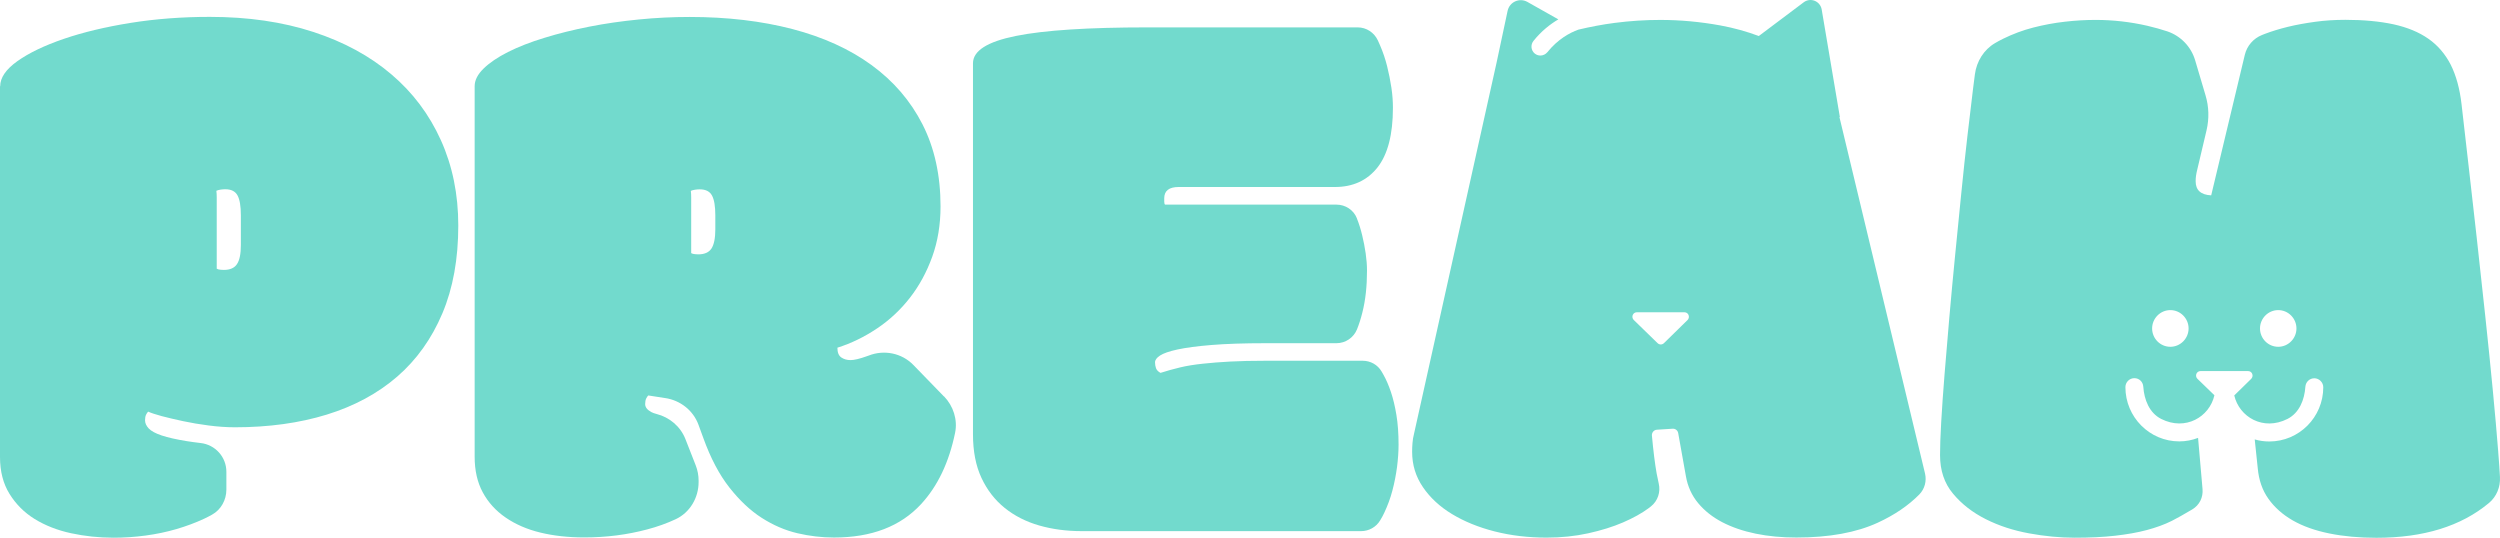 <svg width="172" height="37" viewBox="0 0 172 37" fill="none" xmlns="http://www.w3.org/2000/svg">
<path d="M0.012 5.937C0.012 5.349 0.406 4.768 1.199 4.205C1.992 3.642 3.05 3.134 4.384 2.676C5.718 2.219 7.249 1.854 8.983 1.575C10.717 1.297 12.537 1.161 14.437 1.161C17.069 1.161 19.436 1.507 21.545 2.194C23.654 2.881 25.443 3.852 26.919 5.108C28.395 6.358 29.532 7.873 30.331 9.643C31.131 11.412 31.53 13.373 31.53 15.52C31.53 17.809 31.168 19.826 30.436 21.558C29.704 23.291 28.671 24.745 27.331 25.908C25.99 27.071 24.367 27.943 22.48 28.525C20.592 29.106 18.483 29.397 16.171 29.397C15.587 29.397 14.978 29.354 14.357 29.273C13.736 29.193 13.146 29.094 12.599 28.976C12.045 28.859 11.559 28.741 11.129 28.63C10.705 28.512 10.391 28.413 10.194 28.32C10.139 28.376 10.09 28.444 10.047 28.537C10.004 28.624 9.979 28.754 9.979 28.915C9.979 29.113 10.065 29.298 10.231 29.477C10.403 29.657 10.699 29.818 11.123 29.96C11.547 30.102 12.125 30.232 12.845 30.35C13.134 30.399 13.453 30.436 13.798 30.48C14.806 30.591 15.575 31.439 15.575 32.459V33.684C15.575 34.396 15.206 35.07 14.585 35.411C14.412 35.51 14.234 35.596 14.044 35.689C13.447 35.967 12.814 36.203 12.137 36.401C11.461 36.598 10.754 36.747 10.016 36.846C9.278 36.945 8.547 36.994 7.815 36.994C6.8 36.994 5.823 36.889 4.882 36.685C3.941 36.481 3.111 36.153 2.386 35.708C1.666 35.262 1.088 34.681 0.652 33.975C0.215 33.27 0 32.422 0 31.439V5.937H0.012ZM14.923 18.49C14.978 18.527 15.058 18.546 15.175 18.558C15.292 18.564 15.366 18.57 15.402 18.57C15.827 18.57 16.134 18.434 16.306 18.168C16.485 17.902 16.571 17.463 16.571 16.857V14.815C16.571 14.19 16.497 13.732 16.343 13.448C16.189 13.163 15.913 13.021 15.501 13.021C15.415 13.021 15.304 13.027 15.181 13.045C15.058 13.064 14.96 13.089 14.886 13.126C14.904 13.268 14.911 13.423 14.911 13.584V18.496L14.923 18.49Z" fill="#72DACD"/>
<path d="M64.948 27.268C65.588 27.93 65.895 28.871 65.711 29.774C65.293 31.81 64.512 33.449 63.368 34.686C61.954 36.215 59.962 36.982 57.379 36.982C56.543 36.982 55.701 36.883 54.858 36.685C54.016 36.487 53.198 36.134 52.405 35.627C51.612 35.12 50.874 34.42 50.179 33.536C49.484 32.651 48.888 31.519 48.39 30.139L48.058 29.23C47.695 28.234 46.804 27.541 45.764 27.386H45.752C45.328 27.324 44.941 27.262 44.602 27.207C44.547 27.262 44.498 27.33 44.455 27.423C44.412 27.516 44.387 27.64 44.387 27.8C44.387 28.017 44.529 28.197 44.811 28.351C44.904 28.401 45.02 28.444 45.168 28.481C46.066 28.71 46.81 29.335 47.154 30.201L47.867 32.02C47.996 32.354 48.064 32.707 48.064 33.066V33.164C48.064 34.247 47.468 35.262 46.49 35.72C45.881 36.004 45.23 36.239 44.522 36.425C43.151 36.79 41.712 36.975 40.2 36.975C39.099 36.975 38.091 36.864 37.175 36.641C36.259 36.419 35.465 36.072 34.789 35.608C34.113 35.144 33.59 34.569 33.215 33.876C32.84 33.183 32.656 32.366 32.656 31.42V5.936C32.656 5.522 32.858 5.12 33.27 4.718C33.682 4.316 34.242 3.938 34.949 3.579C35.662 3.221 36.498 2.893 37.458 2.602C38.417 2.305 39.444 2.051 40.538 1.835C41.633 1.618 42.77 1.457 43.951 1.34C45.131 1.222 46.299 1.167 47.455 1.167C50.032 1.167 52.387 1.445 54.508 1.996C56.635 2.552 58.449 3.375 59.962 4.476C61.474 5.578 62.643 6.939 63.467 8.553C64.29 10.168 64.709 12.055 64.709 14.202C64.709 15.452 64.518 16.609 64.137 17.667C63.755 18.724 63.245 19.659 62.606 20.482C61.966 21.304 61.216 22.01 60.349 22.591C59.482 23.173 58.578 23.618 57.613 23.921C57.613 24.243 57.699 24.466 57.877 24.59C58.056 24.713 58.271 24.775 58.517 24.775C58.763 24.775 59.138 24.689 59.636 24.509C59.673 24.497 59.716 24.478 59.759 24.466C60.822 24.045 62.04 24.286 62.839 25.109L64.942 27.275L64.948 27.268ZM47.566 17.419C47.621 17.456 47.701 17.475 47.818 17.487C47.935 17.493 48.009 17.5 48.046 17.5C48.47 17.5 48.777 17.363 48.95 17.097C49.122 16.831 49.214 16.392 49.214 15.786V14.821C49.214 14.196 49.14 13.738 48.986 13.453C48.833 13.169 48.556 13.027 48.144 13.027C48.058 13.027 47.947 13.033 47.824 13.051C47.701 13.07 47.603 13.095 47.529 13.132C47.548 13.274 47.554 13.429 47.554 13.589V17.425L47.566 17.419Z" fill="#72DACD"/>
<path d="M93.411 1.884C94.007 1.884 94.542 2.237 94.794 2.775C94.85 2.893 94.905 3.01 94.954 3.134C95.151 3.592 95.311 4.062 95.434 4.557C95.557 5.052 95.655 5.541 95.729 6.036C95.802 6.524 95.833 6.988 95.833 7.415C95.833 9.259 95.477 10.626 94.769 11.523C94.056 12.42 93.079 12.866 91.837 12.866H81.089C80.431 12.866 80.099 13.126 80.099 13.645V13.862C80.099 13.967 80.117 14.041 80.154 14.078H91.947C92.562 14.078 93.128 14.443 93.355 15.019V15.031C93.503 15.396 93.62 15.78 93.718 16.188C93.817 16.59 93.896 17.005 93.958 17.425C94.019 17.846 94.05 18.242 94.05 18.619C94.05 19.696 93.946 20.655 93.73 21.503C93.626 21.923 93.503 22.307 93.362 22.659C93.128 23.235 92.568 23.612 91.947 23.612H87.09C85.577 23.612 84.329 23.655 83.345 23.736C82.355 23.816 81.581 23.922 81.009 24.045C80.437 24.169 80.037 24.311 79.81 24.46C79.576 24.614 79.466 24.769 79.466 24.93C79.466 25.072 79.49 25.208 79.533 25.332C79.576 25.456 79.681 25.567 79.841 25.654C80.283 25.512 80.738 25.388 81.199 25.276C81.661 25.165 82.177 25.085 82.749 25.023C83.321 24.961 83.954 24.911 84.655 24.874C85.356 24.837 86.168 24.819 87.096 24.819H93.749C94.29 24.819 94.788 25.097 95.058 25.567C95.095 25.635 95.138 25.703 95.175 25.771C95.372 26.118 95.544 26.52 95.698 26.978C95.852 27.436 95.975 27.955 96.073 28.549C96.171 29.137 96.221 29.817 96.221 30.591C96.221 31.073 96.184 31.587 96.116 32.131C96.042 32.676 95.938 33.22 95.796 33.752C95.655 34.291 95.464 34.798 95.237 35.28C95.151 35.466 95.052 35.645 94.948 35.812C94.671 36.27 94.173 36.542 93.644 36.542H74.43C73.378 36.542 72.401 36.413 71.497 36.153C70.593 35.893 69.8 35.491 69.124 34.946C68.447 34.402 67.912 33.709 67.525 32.88C67.137 32.051 66.941 31.049 66.941 29.886V4.353C66.941 3.493 67.931 2.868 69.898 2.472C71.872 2.076 74.885 1.884 78.937 1.884H93.417H93.411Z" fill="#72DACD"/>
<path d="M171.88 31.104C171.782 29.867 171.659 28.45 171.505 26.848C171.351 25.245 171.179 23.531 170.982 21.706C170.785 19.881 170.589 18.081 170.392 16.299C170.195 14.517 170.005 12.835 169.82 11.238C169.636 9.648 169.476 8.287 169.353 7.161C169.23 6.091 168.978 5.188 168.609 4.451C168.234 3.721 167.723 3.121 167.078 2.67C166.426 2.212 165.627 1.884 164.68 1.674C163.727 1.469 162.62 1.364 161.36 1.364C160.646 1.364 159.951 1.408 159.281 1.5C158.611 1.593 157.978 1.705 157.4 1.847C156.822 1.989 156.299 2.15 155.826 2.329C155.758 2.354 155.69 2.385 155.623 2.41C155.033 2.645 154.59 3.152 154.442 3.777L152.13 13.441C151.417 13.404 151.061 13.082 151.061 12.476C151.061 12.352 151.067 12.222 151.085 12.098C151.104 11.975 151.128 11.838 151.165 11.696L151.811 8.962C151.995 8.17 151.977 7.347 151.743 6.567L151.024 4.142C150.747 3.214 150.04 2.478 149.124 2.162C148.699 2.02 148.232 1.89 147.734 1.773C146.572 1.507 145.385 1.37 144.174 1.37C143.498 1.37 142.797 1.408 142.065 1.494C141.333 1.575 140.614 1.711 139.888 1.896C139.163 2.082 138.48 2.342 137.822 2.663C137.626 2.756 137.441 2.861 137.257 2.967C136.488 3.418 135.99 4.223 135.873 5.113C135.836 5.404 135.793 5.726 135.75 6.072C135.634 7.019 135.504 8.102 135.363 9.32C135.222 10.539 135.08 11.851 134.939 13.268C134.797 14.678 134.656 16.107 134.514 17.549C134.373 18.99 134.238 20.413 134.115 21.83C133.992 23.241 133.881 24.558 133.783 25.777C133.684 26.996 133.611 28.079 133.555 29.038C133.5 29.997 133.475 30.751 133.475 31.308C133.475 32.366 133.77 33.251 134.367 33.962C134.963 34.68 135.713 35.261 136.623 35.719C137.533 36.177 138.523 36.499 139.612 36.697C140.694 36.895 141.739 36.994 142.735 36.994C143.787 36.994 144.715 36.95 145.521 36.858C146.326 36.765 147.052 36.641 147.697 36.468C148.343 36.295 148.908 36.091 149.419 35.837C149.732 35.682 150.31 35.354 150.821 35.051C151.331 34.748 151.583 34.216 151.534 33.647L151.227 30.127C150.821 30.281 150.39 30.368 149.935 30.368C147.888 30.368 146.228 28.691 146.228 26.637C146.228 26.297 146.504 26.018 146.843 26.018C147.181 26.018 147.433 26.272 147.457 26.594C147.519 27.509 147.876 28.407 148.687 28.821C150.36 29.669 152.014 28.685 152.352 27.194L151.184 26.062C151.091 25.975 151.067 25.839 151.11 25.722C151.159 25.604 151.27 25.53 151.393 25.53H154.67C154.793 25.53 154.91 25.604 154.953 25.722C155.002 25.839 154.971 25.969 154.885 26.062L153.717 27.206C154.061 28.691 155.709 29.669 157.381 28.821C158.193 28.407 158.55 27.509 158.611 26.6C158.636 26.278 158.9 26.025 159.226 26.025C159.552 26.025 159.841 26.303 159.841 26.643C159.841 28.704 158.175 30.374 156.127 30.374C155.777 30.374 155.445 30.325 155.125 30.232L155.334 32.224C155.408 33.028 155.647 33.727 156.066 34.315C156.484 34.903 157.043 35.404 157.744 35.806C158.445 36.208 159.287 36.505 160.265 36.703C161.243 36.901 162.319 37 163.493 37C166.746 37 169.328 36.202 171.247 34.6C171.763 34.166 172.034 33.505 171.997 32.824C171.972 32.348 171.935 31.785 171.88 31.123V31.104ZM149.32 23.859C148.626 23.859 148.066 23.29 148.066 22.597C148.066 21.904 148.632 21.335 149.32 21.335C150.009 21.335 150.575 21.904 150.575 22.597C150.575 23.29 150.009 23.859 149.32 23.859ZM156.742 23.859C156.047 23.859 155.488 23.29 155.488 22.597C155.488 21.904 156.053 21.335 156.742 21.335C157.431 21.335 157.996 21.904 157.996 22.597C157.996 23.29 157.431 23.859 156.742 23.859Z" fill="#72DACD"/>
<path d="M126.583 8.052L125.328 0.628C125.211 0.071 124.572 -0.182 124.111 0.146L121.006 2.478C120.176 2.169 119.296 1.921 118.35 1.748C116.991 1.501 115.613 1.371 114.23 1.371C113.179 1.371 112.139 1.439 111.094 1.575C110.233 1.686 109.403 1.847 108.592 2.039C107.977 2.261 107.171 2.707 106.458 3.592C106.335 3.74 106.157 3.821 105.978 3.821C105.843 3.821 105.708 3.777 105.591 3.684C105.327 3.468 105.29 3.078 105.505 2.812C106.052 2.132 106.655 1.661 107.214 1.333L105.087 0.133C104.54 -0.176 103.851 0.133 103.722 0.752L102.966 4.303L97.284 29.848C97.229 30.065 97.192 30.275 97.18 30.479C97.161 30.683 97.155 30.888 97.155 31.086C97.155 31.983 97.401 32.787 97.899 33.517C98.397 34.247 99.061 34.86 99.897 35.367C100.734 35.874 101.711 36.276 102.83 36.561C103.949 36.846 105.142 36.988 106.403 36.988C107.417 36.988 108.37 36.889 109.268 36.691C110.166 36.493 110.965 36.245 111.666 35.942C112.367 35.639 112.957 35.311 113.424 34.965C113.48 34.921 113.535 34.884 113.584 34.841C114.058 34.464 114.261 33.851 114.119 33.257C114.076 33.065 114.027 32.837 113.978 32.577C113.861 31.915 113.75 31.042 113.652 29.972C113.634 29.762 113.787 29.576 113.996 29.564L115.078 29.496C115.263 29.483 115.429 29.613 115.46 29.799L115.988 32.75C116.111 33.468 116.394 34.086 116.831 34.612C117.267 35.138 117.821 35.577 118.485 35.924C119.149 36.27 119.917 36.536 120.791 36.716C121.664 36.895 122.592 36.982 123.588 36.982C125.845 36.982 127.714 36.641 129.19 35.961C130.346 35.429 131.299 34.779 132.049 34.018C132.418 33.641 132.565 33.096 132.442 32.577L126.552 8.052H126.583ZM116.105 22.016L114.476 23.612C114.414 23.668 114.341 23.699 114.261 23.699C114.181 23.699 114.107 23.668 114.045 23.612L112.404 22.016C112.312 21.929 112.287 21.793 112.33 21.676C112.379 21.558 112.49 21.484 112.613 21.484H115.89C116.013 21.484 116.13 21.558 116.173 21.676C116.222 21.793 116.191 21.929 116.105 22.016Z" fill="#72DACD"/>
</svg>
